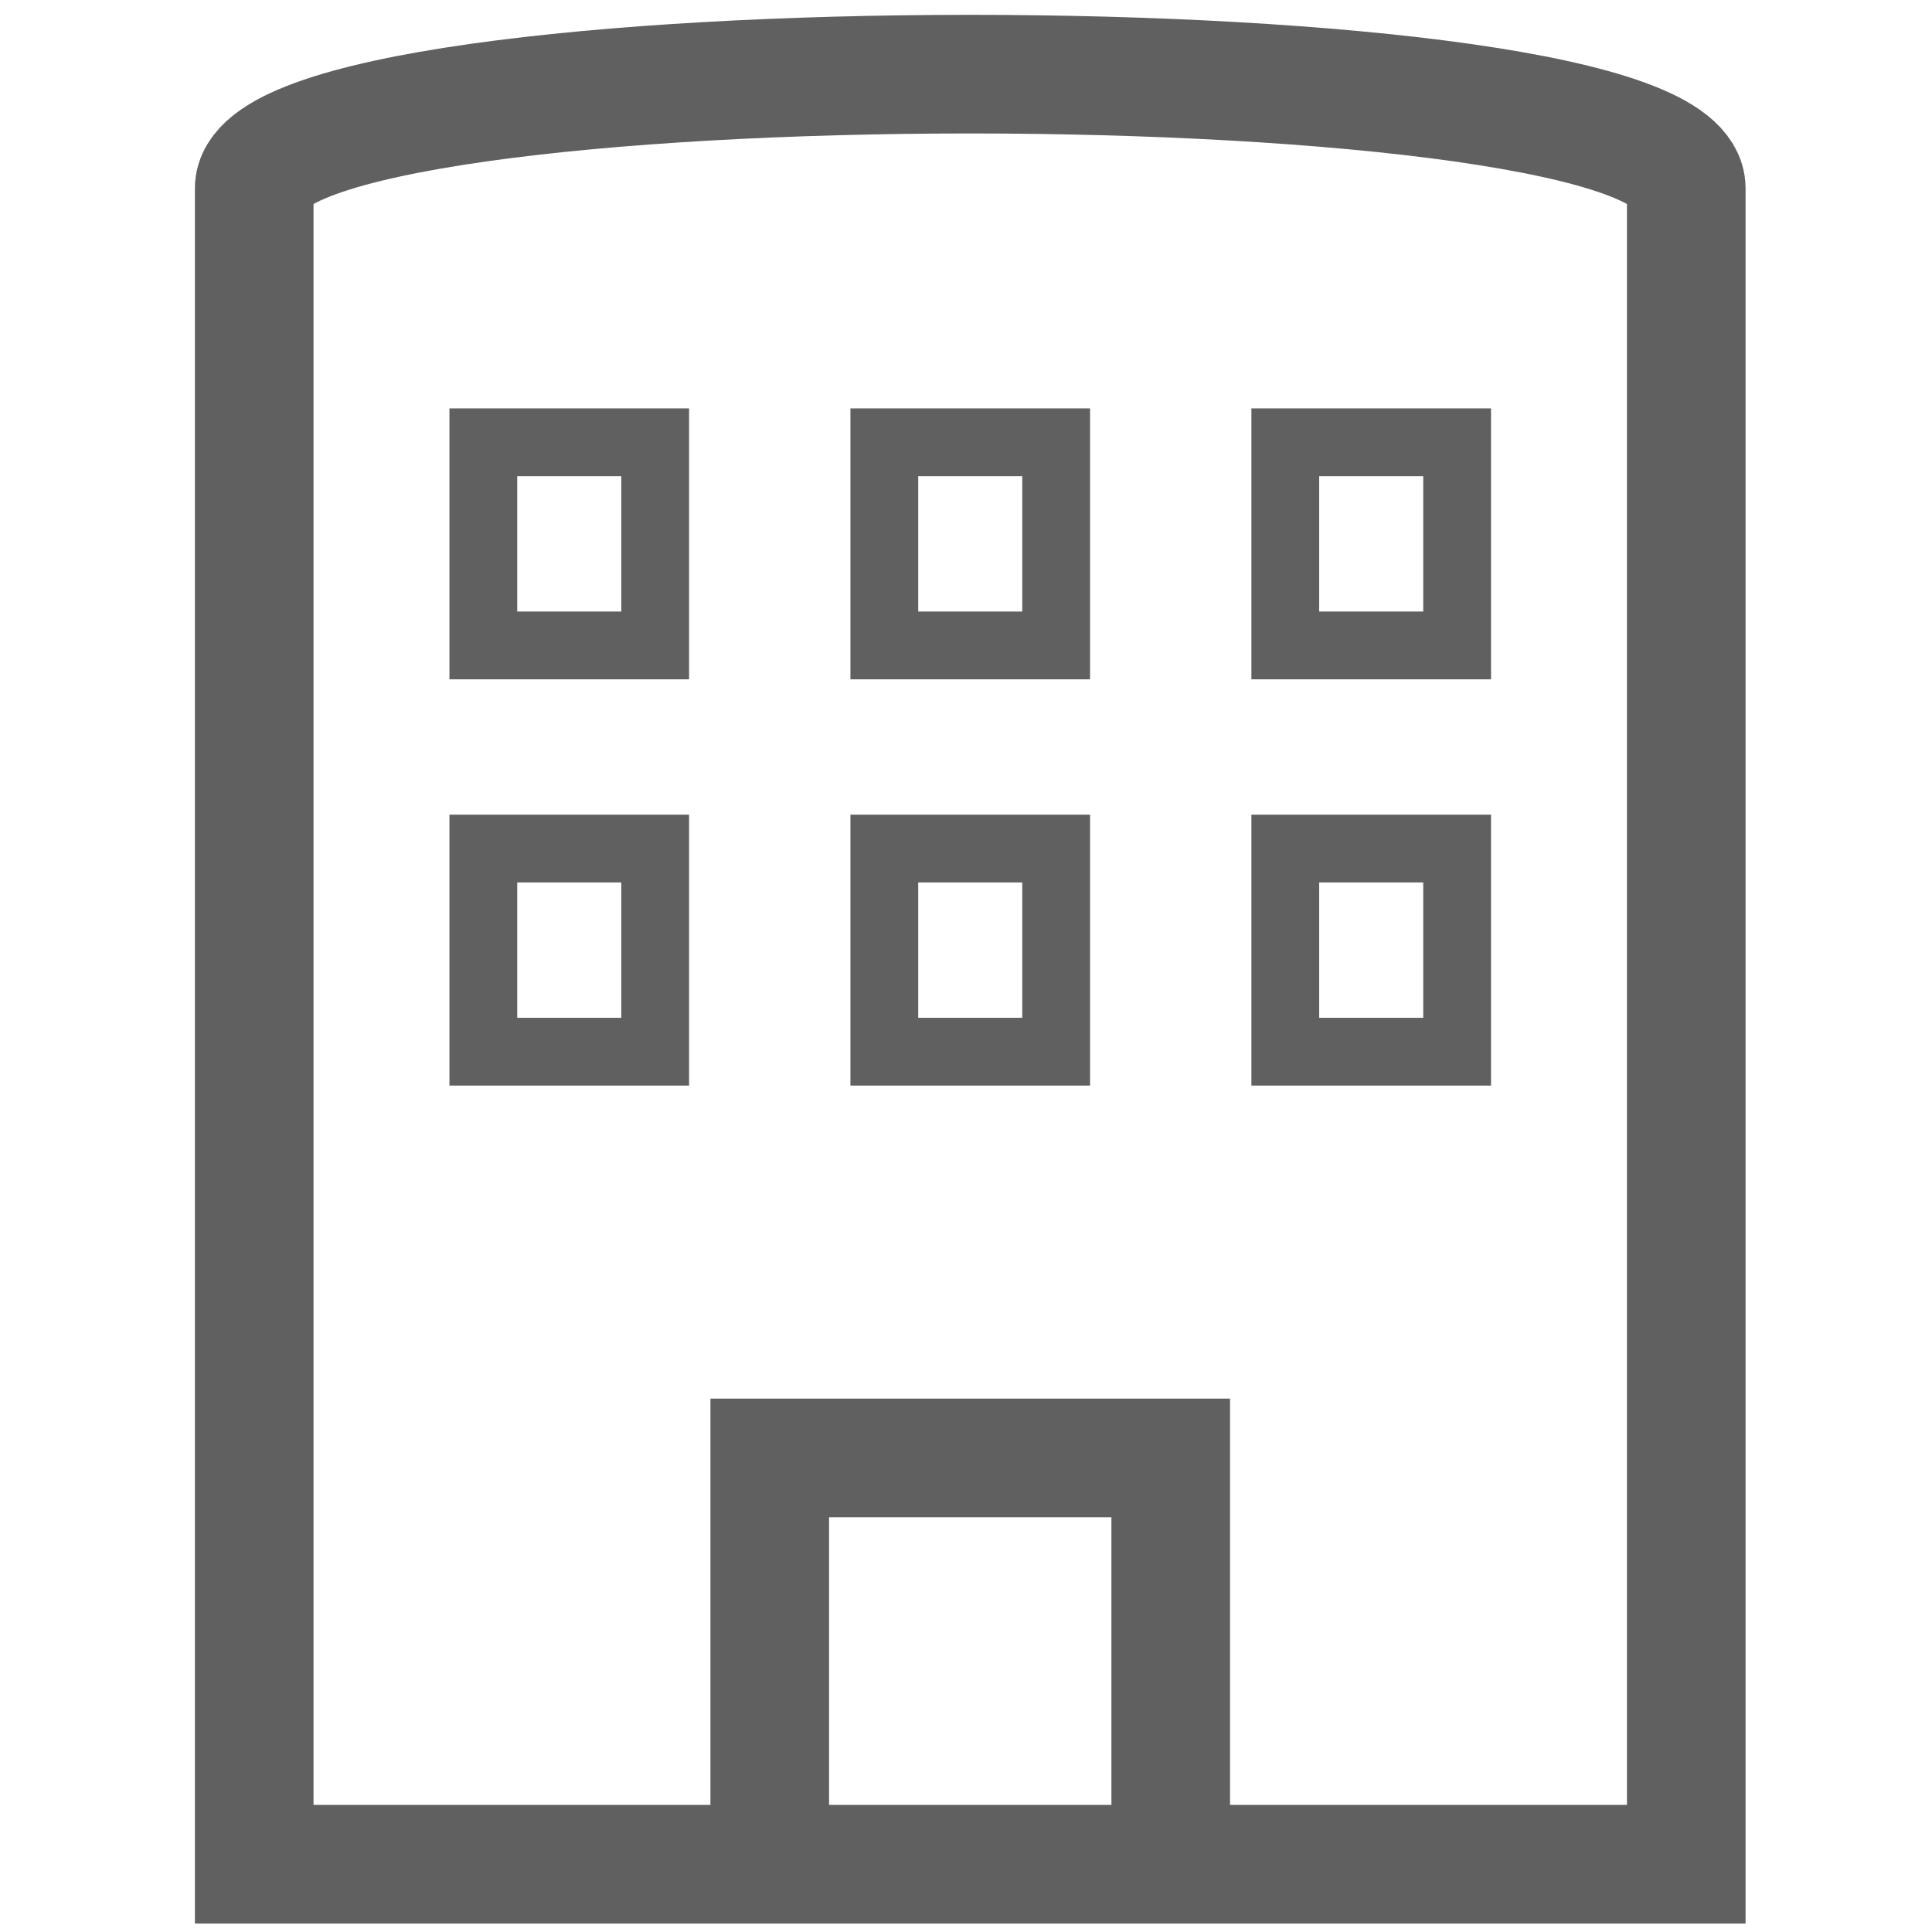 <svg width="30" height="30" viewBox="0 0 92 114" fill="none" xmlns="http://www.w3.org/2000/svg">
<path d="M34.42 110H4C4 110 4 20.105 4 11.117C4 2.128 88.5 2.128 88.5 11.117C88.5 20.105 88.5 110 88.5 110H58.08M34.42 110V86.028H58.08V110M34.42 110H58.08" stroke="#606060" stroke-width="7"/>
<path d="M17.52 38.084V26.098H27.66V38.084H17.52Z" stroke="#606060" stroke-width="4"/>
<path d="M17.52 62.056V50.07H27.66V62.056H17.52Z" stroke="#606060" stroke-width="4"/>
<path d="M41.18 38.084V26.098H51.32V38.084H41.18Z" stroke="#606060" stroke-width="4"/>
<path d="M41.18 62.056V50.07H51.32V62.056H41.18Z" stroke="#606060" stroke-width="4"/>
<path d="M64.84 38.084V26.098H74.98V38.084H64.84Z" stroke="#606060" stroke-width="4"/>
<path d="M64.84 62.056V50.07H74.98V62.056H64.84Z" stroke="#606060" stroke-width="4"/>
</svg>

